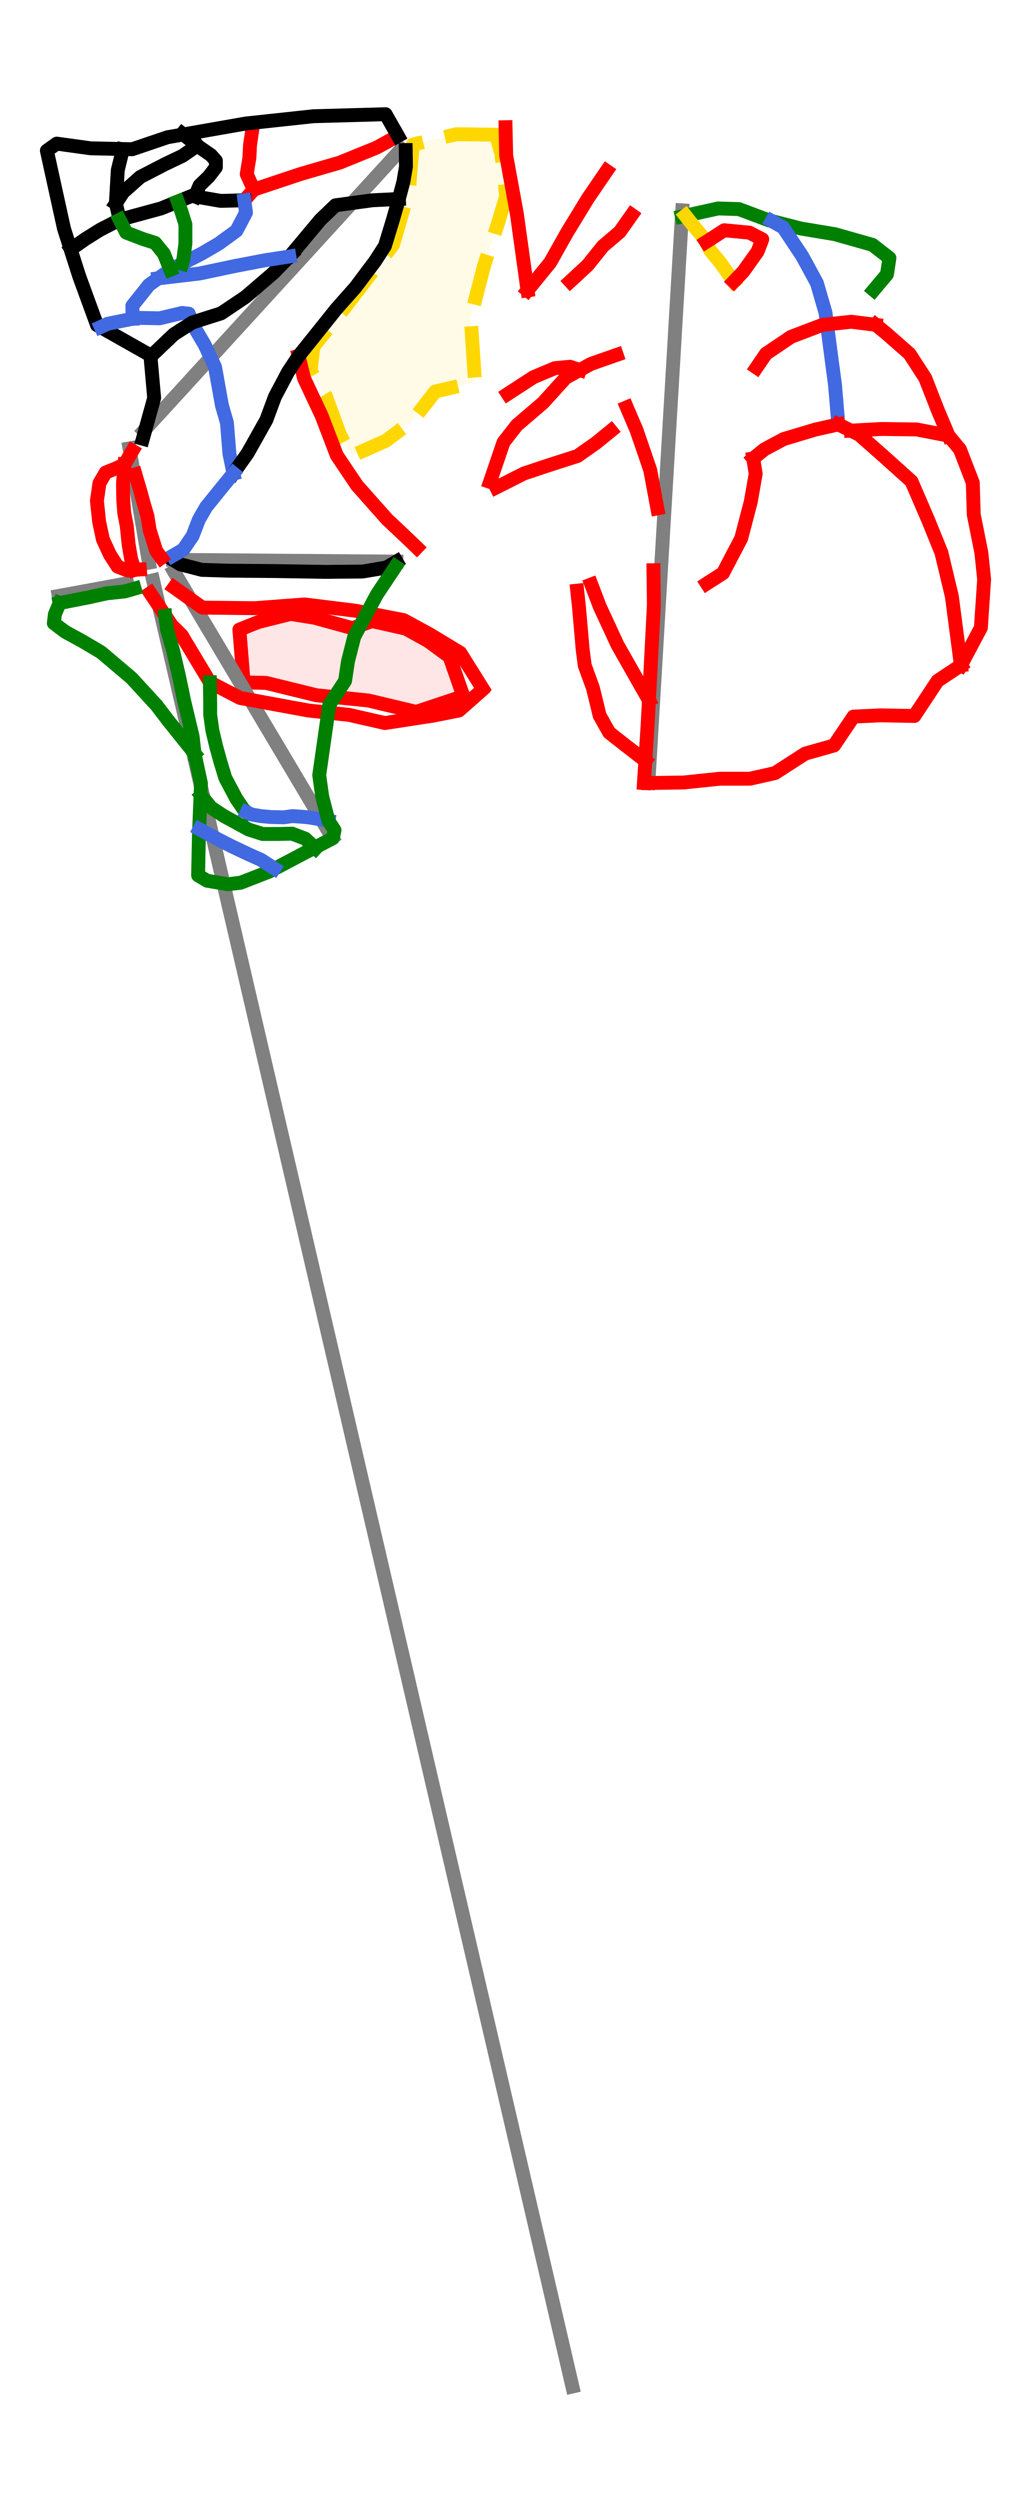 <?xml version="1.0" encoding="utf-8" standalone="no"?>
<!DOCTYPE svg PUBLIC "-//W3C//DTD SVG 1.1//EN"
  "http://www.w3.org/Graphics/SVG/1.1/DTD/svg11.dtd">
<svg height="72pt" version="1.1" viewBox="0 0 29.701 72" width="29.701pt" xmlns="http://www.w3.org/2000/svg" xmlns:xlink="http://www.w3.org/1999/xlink">
 <defs>
  <style type="text/css">*{stroke-linecap:butt;stroke-linejoin:round;}</style>
 </defs>
 <g id="figure_1">
  <g id="patch_1">
   <path d="M 0 72 
L 29.701 72 
L 29.701 0 
L 0 0 
z
" style="fill:#ffffff;"/>
  </g>
  <g id="axes_1">
   <g id="patch_2">
    <path clip-path="url(#p4e000e8146)" d="M 14.283 3.88 
L 14.283 3.88 
L 14.142 3.878 
L 14 3.876 
L 13.858 3.874 
L 13.717 3.872 
L 13.575 3.87 
L 13.434 3.868 
L 13.292 3.866 
L 13.15 3.864 
L 12.993 3.902 
L 12.836 3.939 
L 12.678 3.976 
L 12.521 4.014 
L 12.364 4.051 
L 12.206 4.088 
L 12.049 4.126 
L 11.892 4.163 
L 11.878 4.326 
L 11.864 4.49 
L 11.85 4.653 
L 11.836 4.816 
L 11.823 4.979 
L 11.809 5.143 
L 11.795 5.306 
L 11.781 5.469 
L 11.753 5.568 
L 11.724 5.666 
L 11.696 5.764 
L 11.667 5.863 
L 11.639 5.961 
L 11.61 6.059 
L 11.582 6.158 
L 11.553 6.256 
L 11.525 6.354 
L 11.496 6.453 
L 11.468 6.551 
L 11.439 6.649 
L 11.411 6.748 
L 11.382 6.846 
L 11.354 6.944 
L 11.325 7.043 
L 11.235 7.161 
L 11.144 7.279 
L 11.054 7.397 
L 10.963 7.515 
L 10.873 7.633 
L 10.782 7.751 
L 10.692 7.869 
L 10.601 7.987 
L 10.511 8.105 
L 10.42 8.223 
L 10.33 8.341 
L 10.239 8.459 
L 10.149 8.577 
L 10.058 8.695 
L 9.968 8.813 
L 9.877 8.931 
L 9.824 8.997 
L 9.771 9.063 
L 9.718 9.128 
L 9.665 9.194 
L 9.612 9.26 
L 9.559 9.326 
L 9.506 9.392 
L 9.452 9.458 
L 9.399 9.524 
L 9.346 9.59 
L 9.293 9.656 
L 9.24 9.722 
L 9.187 9.787 
L 9.134 9.853 
L 9.081 9.919 
L 9.028 9.985 
L 9.018 10.072 
L 9.008 10.158 
L 8.998 10.245 
L 8.988 10.331 
L 8.978 10.418 
L 8.969 10.504 
L 8.959 10.591 
L 8.949 10.677 
L 9.004 10.77 
L 9.059 10.862 
L 9.114 10.955 
L 9.169 11.047 
L 9.224 11.139 
L 9.279 11.232 
L 9.334 11.324 
L 9.39 11.417 
L 9.441 11.556 
L 9.492 11.696 
L 9.543 11.836 
L 9.594 11.975 
L 9.645 12.115 
L 9.696 12.255 
L 9.748 12.394 
L 9.799 12.534 
L 9.84 12.609 
L 9.881 12.683 
L 9.923 12.758 
L 9.964 12.833 
L 10.005 12.908 
L 10.046 12.982 
L 10.088 13.057 
L 10.129 13.132 
L 10.253 13.077 
L 10.377 13.022 
L 10.501 12.967 
L 10.625 12.911 
L 10.749 12.856 
L 10.873 12.801 
L 10.997 12.746 
L 11.121 12.691 
L 11.217 12.618 
L 11.313 12.546 
L 11.41 12.473 
L 11.506 12.4 
L 11.602 12.327 
L 11.699 12.255 
L 11.795 12.182 
L 11.892 12.109 
L 11.972 12.005 
L 12.053 11.901 
L 12.133 11.796 
L 12.214 11.692 
L 12.295 11.588 
L 12.375 11.484 
L 12.456 11.379 
L 12.537 11.275 
L 12.68 11.242 
L 12.824 11.208 
L 12.967 11.175 
L 13.111 11.141 
L 13.255 11.108 
L 13.398 11.075 
L 13.542 11.041 
L 13.685 11.008 
L 13.678 10.891 
L 13.67 10.774 
L 13.662 10.657 
L 13.654 10.54 
L 13.646 10.423 
L 13.638 10.306 
L 13.63 10.189 
L 13.622 10.072 
L 13.615 9.955 
L 13.607 9.838 
L 13.599 9.721 
L 13.591 9.603 
L 13.583 9.486 
L 13.575 9.369 
L 13.567 9.252 
L 13.56 9.135 
L 13.584 9.041 
L 13.609 8.947 
L 13.633 8.852 
L 13.658 8.758 
L 13.682 8.663 
L 13.707 8.569 
L 13.732 8.475 
L 13.756 8.38 
L 13.781 8.286 
L 13.805 8.191 
L 13.83 8.097 
L 13.855 8.003 
L 13.879 7.908 
L 13.904 7.814 
L 13.928 7.719 
L 13.953 7.625 
L 14.004 7.47 
L 14.055 7.314 
L 14.106 7.159 
L 14.157 7.003 
L 14.209 6.848 
L 14.26 6.693 
L 14.311 6.537 
L 14.362 6.382 
L 14.39 6.289 
L 14.417 6.197 
L 14.445 6.105 
L 14.472 6.012 
L 14.5 5.92 
L 14.527 5.827 
L 14.555 5.735 
L 14.582 5.642 
L 14.565 5.489 
L 14.547 5.335 
L 14.529 5.182 
L 14.512 5.029 
L 14.494 4.875 
L 14.476 4.722 
L 14.458 4.568 
L 14.441 4.415 
z
" style="fill:#ffd700;opacity:0.1;"/>
   </g>
   <g id="patch_3">
    <path clip-path="url(#p4e000e8146)" d="M 14.283 3.88 
L 14.283 3.88 
L 14.142 3.878 
L 14 3.876 
L 13.858 3.874 
L 13.717 3.872 
L 13.575 3.87 
L 13.434 3.868 
L 13.292 3.866 
L 13.15 3.864 
L 12.993 3.902 
L 12.836 3.939 
L 12.678 3.976 
L 12.521 4.014 
L 12.364 4.051 
L 12.206 4.088 
L 12.049 4.126 
L 11.892 4.163 
L 11.878 4.326 
L 11.864 4.49 
L 11.85 4.653 
L 11.836 4.816 
L 11.823 4.979 
L 11.809 5.143 
L 11.795 5.306 
L 11.781 5.469 
L 11.753 5.568 
L 11.724 5.666 
L 11.696 5.764 
L 11.667 5.863 
L 11.639 5.961 
L 11.61 6.059 
L 11.582 6.158 
L 11.553 6.256 
L 11.525 6.354 
L 11.496 6.453 
L 11.468 6.551 
L 11.439 6.649 
L 11.411 6.748 
L 11.382 6.846 
L 11.354 6.944 
L 11.325 7.043 
L 11.235 7.161 
L 11.144 7.279 
L 11.054 7.397 
L 10.963 7.515 
L 10.873 7.633 
L 10.782 7.751 
L 10.692 7.869 
L 10.601 7.987 
L 10.511 8.105 
L 10.42 8.223 
L 10.33 8.341 
L 10.239 8.459 
L 10.149 8.577 
L 10.058 8.695 
L 9.968 8.813 
L 9.877 8.931 
L 9.824 8.997 
L 9.771 9.063 
L 9.718 9.128 
L 9.665 9.194 
L 9.612 9.26 
L 9.559 9.326 
L 9.506 9.392 
L 9.452 9.458 
L 9.399 9.524 
L 9.346 9.59 
L 9.293 9.656 
L 9.24 9.722 
L 9.187 9.787 
L 9.134 9.853 
L 9.081 9.919 
L 9.028 9.985 
L 9.018 10.072 
L 9.008 10.158 
L 8.998 10.245 
L 8.988 10.331 
L 8.978 10.418 
L 8.969 10.504 
L 8.959 10.591 
L 8.949 10.677 
L 9.004 10.77 
L 9.059 10.862 
L 9.114 10.955 
L 9.169 11.047 
L 9.224 11.139 
L 9.279 11.232 
L 9.334 11.324 
L 9.39 11.417 
L 9.441 11.556 
L 9.492 11.696 
L 9.543 11.836 
L 9.594 11.975 
L 9.645 12.115 
L 9.696 12.255 
L 9.748 12.394 
L 9.799 12.534 
L 9.84 12.609 
L 9.881 12.683 
L 9.923 12.758 
L 9.964 12.833 
L 10.005 12.908 
L 10.046 12.982 
L 10.088 13.057 
L 10.129 13.132 
L 10.253 13.077 
L 10.377 13.022 
L 10.501 12.967 
L 10.625 12.911 
L 10.749 12.856 
L 10.873 12.801 
L 10.997 12.746 
L 11.121 12.691 
L 11.217 12.618 
L 11.313 12.546 
L 11.41 12.473 
L 11.506 12.4 
L 11.602 12.327 
L 11.699 12.255 
L 11.795 12.182 
L 11.892 12.109 
L 11.972 12.005 
L 12.053 11.901 
L 12.133 11.796 
L 12.214 11.692 
L 12.295 11.588 
L 12.375 11.484 
L 12.456 11.379 
L 12.537 11.275 
L 12.68 11.242 
L 12.824 11.208 
L 12.967 11.175 
L 13.111 11.141 
L 13.255 11.108 
L 13.398 11.075 
L 13.542 11.041 
L 13.685 11.008 
L 13.678 10.891 
L 13.67 10.774 
L 13.662 10.657 
L 13.654 10.54 
L 13.646 10.423 
L 13.638 10.306 
L 13.63 10.189 
L 13.622 10.072 
L 13.615 9.955 
L 13.607 9.838 
L 13.599 9.721 
L 13.591 9.603 
L 13.583 9.486 
L 13.575 9.369 
L 13.567 9.252 
L 13.56 9.135 
L 13.584 9.041 
L 13.609 8.947 
L 13.633 8.852 
L 13.658 8.758 
L 13.682 8.663 
L 13.707 8.569 
L 13.732 8.475 
L 13.756 8.38 
L 13.781 8.286 
L 13.805 8.191 
L 13.83 8.097 
L 13.855 8.003 
L 13.879 7.908 
L 13.904 7.814 
L 13.928 7.719 
L 13.953 7.625 
L 14.004 7.47 
L 14.055 7.314 
L 14.106 7.159 
L 14.157 7.003 
L 14.209 6.848 
L 14.26 6.693 
L 14.311 6.537 
L 14.362 6.382 
L 14.39 6.289 
L 14.417 6.197 
L 14.445 6.105 
L 14.472 6.012 
L 14.5 5.92 
L 14.527 5.827 
L 14.555 5.735 
L 14.582 5.642 
L 14.565 5.489 
L 14.547 5.335 
L 14.529 5.182 
L 14.512 5.029 
L 14.494 4.875 
L 14.476 4.722 
L 14.458 4.568 
L 14.441 4.415 
z
" style="fill:none;stroke:#ffd700;stroke-dasharray:1.48,0.64;stroke-dashoffset:0;stroke-linejoin:miter;stroke-width:0.4;"/>
   </g>
   <g id="patch_4">
    <path clip-path="url(#p4e000e8146)" d="M 11.991 20.501 
L 11.991 20.501 
L 11.905 20.481 
L 11.818 20.46 
L 11.732 20.439 
L 11.645 20.419 
L 11.559 20.398 
L 11.472 20.378 
L 11.386 20.357 
L 11.299 20.337 
L 11.213 20.316 
L 11.127 20.296 
L 11.04 20.275 
L 10.954 20.255 
L 10.867 20.234 
L 10.781 20.213 
L 10.694 20.193 
L 10.608 20.172 
L 10.514 20.163 
L 10.421 20.154 
L 10.328 20.144 
L 10.234 20.135 
L 10.141 20.125 
L 10.048 20.116 
L 9.954 20.106 
L 9.861 20.097 
L 9.768 20.088 
L 9.674 20.078 
L 9.581 20.069 
L 9.488 20.059 
L 9.394 20.05 
L 9.301 20.041 
L 9.208 20.031 
L 9.115 20.022 
L 9.024 20 
L 8.933 19.977 
L 8.842 19.955 
L 8.752 19.933 
L 8.661 19.91 
L 8.57 19.888 
L 8.479 19.866 
L 8.388 19.844 
L 8.298 19.821 
L 8.207 19.799 
L 8.116 19.777 
L 8.025 19.755 
L 7.935 19.732 
L 7.844 19.71 
L 7.753 19.688 
L 7.662 19.666 
L 7.501 19.662 
L 7.341 19.659 
L 7.18 19.655 
L 7.019 19.652 
L 7.011 19.557 
L 7.003 19.462 
L 6.995 19.367 
L 6.988 19.272 
L 6.98 19.177 
L 6.972 19.082 
L 6.965 18.987 
L 6.957 18.892 
L 6.949 18.797 
L 6.942 18.702 
L 6.934 18.607 
L 6.926 18.512 
L 6.918 18.417 
L 6.911 18.322 
L 6.903 18.227 
L 6.895 18.132 
L 7.032 18.077 
L 7.169 18.022 
L 7.306 17.967 
L 7.443 17.913 
L 7.56 17.884 
L 7.676 17.854 
L 7.793 17.825 
L 7.909 17.796 
L 8.025 17.767 
L 8.142 17.738 
L 8.258 17.709 
L 8.375 17.68 
L 8.46 17.694 
L 8.546 17.707 
L 8.632 17.721 
L 8.717 17.735 
L 8.803 17.748 
L 8.888 17.762 
L 8.974 17.776 
L 9.06 17.789 
L 9.197 17.827 
L 9.334 17.865 
L 9.471 17.902 
L 9.608 17.94 
L 9.745 17.978 
L 9.882 18.015 
L 10.019 18.053 
L 10.156 18.091 
L 10.251 18.056 
L 10.346 18.021 
L 10.439 17.987 
L 10.532 17.953 
L 10.624 17.919 
L 10.717 17.885 
L 10.839 17.913 
L 10.96 17.94 
L 11.082 17.967 
L 11.204 17.995 
L 11.325 18.022 
L 11.447 18.05 
L 11.568 18.077 
L 11.69 18.104 
L 11.77 18.149 
L 11.851 18.193 
L 11.931 18.238 
L 12.012 18.282 
L 12.092 18.327 
L 12.173 18.371 
L 12.253 18.416 
L 12.334 18.461 
L 12.411 18.517 
L 12.488 18.573 
L 12.565 18.63 
L 12.642 18.686 
L 12.719 18.743 
L 12.796 18.799 
L 12.873 18.856 
L 12.95 18.912 
L 13 19.054 
L 13.049 19.197 
L 13.099 19.339 
L 13.149 19.481 
L 13.198 19.623 
L 13.248 19.765 
L 13.298 19.907 
L 13.347 20.049 
z
" style="fill:#ff0000;opacity:0.1;"/>
   </g>
   <g id="patch_5">
    <path clip-path="url(#p4e000e8146)" d="M 11.991 20.501 
L 11.991 20.501 
L 11.905 20.481 
L 11.818 20.46 
L 11.732 20.439 
L 11.645 20.419 
L 11.559 20.398 
L 11.472 20.378 
L 11.386 20.357 
L 11.299 20.337 
L 11.213 20.316 
L 11.127 20.296 
L 11.04 20.275 
L 10.954 20.255 
L 10.867 20.234 
L 10.781 20.213 
L 10.694 20.193 
L 10.608 20.172 
L 10.514 20.163 
L 10.421 20.154 
L 10.328 20.144 
L 10.234 20.135 
L 10.141 20.125 
L 10.048 20.116 
L 9.954 20.106 
L 9.861 20.097 
L 9.768 20.088 
L 9.674 20.078 
L 9.581 20.069 
L 9.488 20.059 
L 9.394 20.05 
L 9.301 20.041 
L 9.208 20.031 
L 9.115 20.022 
L 9.024 20 
L 8.933 19.977 
L 8.842 19.955 
L 8.752 19.933 
L 8.661 19.91 
L 8.57 19.888 
L 8.479 19.866 
L 8.388 19.844 
L 8.298 19.821 
L 8.207 19.799 
L 8.116 19.777 
L 8.025 19.755 
L 7.935 19.732 
L 7.844 19.71 
L 7.753 19.688 
L 7.662 19.666 
L 7.501 19.662 
L 7.341 19.659 
L 7.18 19.655 
L 7.019 19.652 
L 7.011 19.557 
L 7.003 19.462 
L 6.995 19.367 
L 6.988 19.272 
L 6.98 19.177 
L 6.972 19.082 
L 6.965 18.987 
L 6.957 18.892 
L 6.949 18.797 
L 6.942 18.702 
L 6.934 18.607 
L 6.926 18.512 
L 6.918 18.417 
L 6.911 18.322 
L 6.903 18.227 
L 6.895 18.132 
L 7.032 18.077 
L 7.169 18.022 
L 7.306 17.967 
L 7.443 17.913 
L 7.56 17.884 
L 7.676 17.854 
L 7.793 17.825 
L 7.909 17.796 
L 8.025 17.767 
L 8.142 17.738 
L 8.258 17.709 
L 8.375 17.68 
L 8.46 17.694 
L 8.546 17.707 
L 8.632 17.721 
L 8.717 17.735 
L 8.803 17.748 
L 8.888 17.762 
L 8.974 17.776 
L 9.06 17.789 
L 9.197 17.827 
L 9.334 17.865 
L 9.471 17.902 
L 9.608 17.94 
L 9.745 17.978 
L 9.882 18.015 
L 10.019 18.053 
L 10.156 18.091 
L 10.251 18.056 
L 10.346 18.021 
L 10.439 17.987 
L 10.532 17.953 
L 10.624 17.919 
L 10.717 17.885 
L 10.839 17.913 
L 10.96 17.94 
L 11.082 17.967 
L 11.204 17.995 
L 11.325 18.022 
L 11.447 18.05 
L 11.568 18.077 
L 11.69 18.104 
L 11.77 18.149 
L 11.851 18.193 
L 11.931 18.238 
L 12.012 18.282 
L 12.092 18.327 
L 12.173 18.371 
L 12.253 18.416 
L 12.334 18.461 
L 12.411 18.517 
L 12.488 18.573 
L 12.565 18.63 
L 12.642 18.686 
L 12.719 18.743 
L 12.796 18.799 
L 12.873 18.856 
L 12.95 18.912 
L 13 19.054 
L 13.049 19.197 
L 13.099 19.339 
L 13.149 19.481 
L 13.198 19.623 
L 13.248 19.765 
L 13.298 19.907 
L 13.347 20.049 
z
" style="fill:none;stroke:#ff0000;stroke-linejoin:miter;stroke-width:0.4;"/>
   </g>
   <g id="line2d_1">
    <path clip-path="url(#p4e000e8146)" d="M 18.678 22.55 
L 18.702 22.142 
L 18.726 21.734 
L 18.75 21.327 
L 18.774 20.919 
L 18.793 20.599 
L 18.812 20.279 
L 18.831 19.96 
L 18.85 19.64 
L 18.868 19.334 
L 18.886 19.028 
L 18.904 18.722 
L 18.922 18.416 
L 18.942 18.078 
L 18.962 17.74 
L 18.982 17.403 
L 19.002 17.065 
L 19.008 16.967 
L 19.014 16.86 
L 19.046 16.321 
L 19.078 15.783 
L 19.107 15.29 
L 19.136 14.797 
L 19.159 14.409 
L 19.182 14.022 
L 19.212 13.516 
L 19.242 13.01 
L 19.262 12.67 
L 19.282 12.33 
L 19.302 11.99 
L 19.322 11.65 
L 19.351 11.176 
L 19.368 10.877 
L 19.386 10.577 
L 19.417 10.058 
L 19.429 9.854 
L 19.453 9.436 
L 19.478 9.018 
L 19.498 8.682 
L 19.518 8.347 
L 19.538 8.011 
L 19.557 7.676 
L 19.563 7.577 
L 19.594 7.064 
L 19.624 6.551 
L 19.643 6.234 
L 19.654 6.058 
" style="fill:none;stroke:#808080;stroke-linecap:square;stroke-width:0.4;"/>
   </g>
   <g id="line2d_2">
    <path clip-path="url(#p4e000e8146)" d="M 4.148 12.4 
L 4.423 12.099 
L 4.699 11.798 
L 4.971 11.5 
L 5.192 11.259 
L 5.413 11.017 
L 5.662 10.744 
L 5.912 10.471 
L 6.221 10.133 
L 6.53 9.794 
L 6.734 9.571 
L 6.938 9.348 
L 7.216 9.045 
L 7.493 8.741 
L 7.713 8.501 
L 7.933 8.26 
L 8.218 7.949 
L 8.502 7.638 
L 8.645 7.482 
L 8.966 7.131 
L 9.286 6.78 
L 9.641 6.392 
L 9.995 6.005 
L 10.303 5.667 
L 10.612 5.33 
L 10.921 4.992 
L 11.229 4.654 
L 11.366 4.505 
L 11.56 4.293 
" style="fill:none;stroke:#808080;stroke-linecap:square;stroke-width:0.4;"/>
   </g>
   <g id="line2d_3">
    <path clip-path="url(#p4e000e8146)" d="M 11.421 16.172 
L 11.11 16.17 
L 10.584 16.166 
L 10.263 16.164 
L 9.942 16.161 
L 9.62 16.159 
L 9.299 16.156 
L 8.943 16.153 
L 8.588 16.151 
L 8.201 16.148 
L 7.813 16.145 
L 7.39 16.141 
L 6.968 16.138 
L 6.545 16.135 
L 6.122 16.131 
L 5.809 16.129 
L 5.497 16.127 
L 4.986 16.123 
" style="fill:none;stroke:#808080;stroke-linecap:square;stroke-width:0.4;"/>
   </g>
   <g id="line2d_4">
    <path clip-path="url(#p4e000e8146)" d="M 16.489 68.727 
L 4.41 16.712 
L 4.41 16.712 
" style="fill:none;stroke:#808080;stroke-linecap:square;stroke-width:0.4;"/>
   </g>
   <g id="line2d_5">
    <path clip-path="url(#p4e000e8146)" d="M 1.691 17.162 
L 2.184 17.072 
L 2.677 16.981 
L 3.17 16.89 
L 3.663 16.799 
" style="fill:none;stroke:#808080;stroke-linecap:square;stroke-width:0.4;"/>
   </g>
   <g id="line2d_6">
    <path clip-path="url(#p4e000e8146)" d="M 3.73 12.913 
L 3.786 13.241 
L 3.811 13.388 
L 3.845 13.59 
L 3.927 14.071 
L 4.009 14.553 
L 4.066 14.889 
L 4.124 15.226 
L 4.211 15.74 
L 4.274 16.104 
L 4.291 16.202 
" style="fill:none;stroke:#808080;stroke-linecap:square;stroke-width:0.4;"/>
   </g>
   <g id="line2d_7">
    <path clip-path="url(#p4e000e8146)" d="M 9.568 24.115 
L 9.451 23.922 
L 9.235 23.557 
L 8.956 23.089 
L 8.759 22.758 
L 8.562 22.426 
L 8.334 22.043 
L 8.08 21.616 
L 7.826 21.189 
L 7.627 20.856 
L 7.429 20.522 
L 7.15 20.054 
L 6.872 19.586 
L 6.609 19.144 
L 6.346 18.703 
L 6.155 18.38 
L 5.926 17.997 
L 5.698 17.613 
L 5.517 17.309 
L 5.336 17.004 
L 5.174 16.732 
L 5.013 16.46 
" style="fill:none;stroke:#808080;stroke-linecap:square;stroke-width:0.4;"/>
   </g>
   <g id="line2d_8">
    <path clip-path="url(#p4e000e8146)" d="M 4.986 16.123 
L 5.091 16.187 
L 5.195 16.252 
L 5.35 16.292 
L 5.505 16.331 
L 5.66 16.371 
L 5.815 16.411 
L 5.912 16.414 
L 6.008 16.417 
L 6.104 16.42 
L 6.2 16.423 
L 6.296 16.426 
L 6.392 16.429 
L 6.489 16.432 
L 6.585 16.435 
L 6.744 16.436 
L 6.903 16.437 
L 7.061 16.439 
L 7.22 16.44 
L 7.379 16.441 
L 7.538 16.442 
L 7.697 16.444 
L 7.856 16.445 
L 7.95 16.446 
L 8.045 16.448 
L 8.14 16.449 
L 8.234 16.451 
L 8.329 16.452 
L 8.424 16.454 
L 8.518 16.455 
L 8.613 16.457 
L 8.708 16.458 
L 8.802 16.46 
L 8.897 16.461 
L 8.992 16.463 
L 9.086 16.464 
L 9.181 16.466 
L 9.276 16.467 
L 9.37 16.469 
L 9.504 16.468 
L 9.639 16.466 
L 9.773 16.465 
L 9.907 16.464 
L 10.041 16.463 
L 10.175 16.462 
L 10.31 16.461 
L 10.444 16.459 
L 10.53 16.445 
L 10.615 16.431 
L 10.701 16.416 
L 10.787 16.402 
L 10.872 16.387 
L 10.958 16.373 
L 11.044 16.359 
L 11.129 16.344 
L 11.202 16.301 
L 11.275 16.258 
L 11.348 16.215 
L 11.421 16.172 
" style="fill:none;stroke:#000000;stroke-linecap:square;stroke-width:0.4;"/>
   </g>
   <g id="line2d_9">
    <path clip-path="url(#p4e000e8146)" d="M 19.643 6.234 
L 19.746 6.211 
L 19.864 6.185 
L 19.981 6.159 
L 20.099 6.133 
L 20.217 6.107 
L 20.335 6.081 
L 20.453 6.055 
L 20.57 6.029 
L 20.688 6.003 
L 20.837 6.008 
L 20.987 6.012 
L 21.136 6.017 
L 21.285 6.021 
L 21.393 6.062 
L 21.502 6.102 
L 21.61 6.143 
L 21.719 6.184 
L 21.827 6.224 
L 21.936 6.265 
L 22.044 6.306 
L 22.152 6.346 
L 22.235 6.367 
L 22.34 6.394 
L 22.444 6.421 
L 22.549 6.448 
L 22.654 6.474 
L 22.759 6.501 
L 22.864 6.528 
L 22.969 6.555 
L 23.074 6.581 
L 23.196 6.602 
L 23.318 6.622 
L 23.44 6.642 
L 23.562 6.663 
L 23.684 6.683 
L 23.806 6.703 
L 23.928 6.724 
L 24.05 6.744 
L 24.186 6.782 
L 24.321 6.821 
L 24.457 6.859 
L 24.593 6.898 
L 24.728 6.936 
L 24.864 6.974 
L 24.999 7.013 
L 25.135 7.051 
L 25.257 7.146 
L 25.379 7.241 
L 25.501 7.336 
L 25.623 7.431 
L 25.605 7.548 
L 25.587 7.666 
L 25.569 7.783 
L 25.551 7.901 
L 25.456 8.014 
L 25.361 8.127 
L 25.266 8.24 
L 25.171 8.353 
" style="fill:none;stroke:#008000;stroke-linecap:square;stroke-width:0.4;"/>
   </g>
   <g id="line2d_10">
    <path clip-path="url(#p4e000e8146)" d="M 22.235 6.367 
L 22.316 6.413 
L 22.398 6.459 
L 22.48 6.505 
L 22.562 6.551 
L 22.631 6.654 
L 22.699 6.756 
L 22.767 6.859 
L 22.836 6.962 
L 22.904 7.065 
L 22.973 7.168 
L 23.041 7.271 
L 23.109 7.374 
L 23.162 7.471 
L 23.216 7.569 
L 23.269 7.666 
L 23.322 7.764 
L 23.375 7.862 
L 23.428 7.959 
L 23.481 8.057 
L 23.534 8.154 
L 23.565 8.261 
L 23.596 8.367 
L 23.627 8.473 
L 23.657 8.579 
L 23.688 8.685 
L 23.719 8.791 
L 23.75 8.897 
L 23.781 9.004 
L 23.796 9.122 
L 23.811 9.24 
L 23.827 9.358 
L 23.842 9.476 
L 23.858 9.594 
L 23.873 9.713 
L 23.889 9.831 
L 23.904 9.949 
L 23.923 10.091 
L 23.942 10.233 
L 23.96 10.375 
L 23.979 10.517 
L 23.998 10.659 
L 24.017 10.801 
L 24.036 10.944 
L 24.055 11.086 
L 24.067 11.228 
L 24.079 11.37 
L 24.091 11.512 
L 24.103 11.654 
L 24.115 11.796 
L 24.127 11.938 
L 24.139 12.08 
L 24.15 12.222 
" style="fill:none;stroke:#4169e1;stroke-linecap:square;stroke-width:0.4;"/>
   </g>
   <g id="line2d_11">
    <path clip-path="url(#p4e000e8146)" d="M 24.15 12.222 
L 24.241 12.267 
L 24.332 12.312 
L 24.423 12.357 
L 24.514 12.402 
L 24.632 12.46 
L 24.75 12.518 
L 24.837 12.595 
L 24.925 12.672 
L 25.012 12.749 
L 25.099 12.826 
L 25.187 12.903 
L 25.274 12.98 
L 25.361 13.057 
L 25.449 13.135 
L 25.55 13.225 
L 25.651 13.316 
L 25.752 13.407 
L 25.853 13.497 
L 25.954 13.588 
L 26.055 13.679 
L 26.156 13.77 
L 26.257 13.86 
L 26.317 13.999 
L 26.377 14.138 
L 26.437 14.276 
L 26.497 14.415 
L 26.557 14.554 
L 26.616 14.692 
L 26.676 14.831 
L 26.736 14.97 
L 26.784 15.088 
L 26.832 15.206 
L 26.88 15.324 
L 26.928 15.442 
L 26.976 15.56 
L 27.024 15.679 
L 27.072 15.797 
L 27.12 15.915 
L 27.158 16.072 
L 27.195 16.23 
L 27.233 16.387 
L 27.271 16.545 
L 27.308 16.702 
L 27.346 16.86 
L 27.384 17.017 
L 27.421 17.175 
L 27.438 17.299 
L 27.454 17.423 
L 27.47 17.547 
L 27.486 17.671 
L 27.503 17.795 
L 27.519 17.92 
L 27.535 18.044 
L 27.551 18.168 
L 27.568 18.292 
L 27.584 18.416 
L 27.6 18.54 
L 27.617 18.664 
L 27.633 18.788 
L 27.649 18.912 
L 27.665 19.037 
L 27.682 19.161 
" style="fill:none;stroke:#ff0000;stroke-linecap:square;stroke-width:0.4;"/>
   </g>
   <g id="line2d_12">
    <path clip-path="url(#p4e000e8146)" d="M 24.514 12.402 
L 24.624 12.396 
L 24.734 12.39 
L 24.844 12.384 
L 24.954 12.378 
L 25.064 12.372 
L 25.174 12.366 
L 25.284 12.36 
L 25.394 12.354 
L 25.521 12.355 
L 25.647 12.357 
L 25.774 12.359 
L 25.901 12.361 
L 26.027 12.362 
L 26.154 12.364 
L 26.281 12.366 
L 26.408 12.367 
L 26.522 12.39 
L 26.637 12.412 
L 26.752 12.434 
L 26.866 12.456 
L 26.981 12.479 
L 27.096 12.501 
L 27.211 12.523 
L 27.325 12.545 
L 27.408 12.645 
L 27.49 12.744 
L 27.572 12.843 
L 27.654 12.943 
L 27.7 13.062 
L 27.747 13.182 
L 27.793 13.302 
L 27.839 13.422 
L 27.885 13.542 
L 27.932 13.662 
L 27.978 13.782 
L 28.024 13.901 
L 28.027 14.016 
L 28.031 14.131 
L 28.034 14.246 
L 28.038 14.36 
L 28.041 14.475 
L 28.045 14.59 
L 28.048 14.704 
L 28.051 14.819 
L 28.079 14.956 
L 28.106 15.093 
L 28.134 15.23 
L 28.161 15.367 
L 28.188 15.504 
L 28.216 15.641 
L 28.243 15.778 
L 28.271 15.915 
L 28.281 16.012 
L 28.291 16.108 
L 28.301 16.205 
L 28.311 16.302 
L 28.321 16.398 
L 28.331 16.495 
L 28.341 16.592 
L 28.351 16.688 
L 28.345 16.775 
L 28.339 16.862 
L 28.333 16.949 
L 28.327 17.036 
L 28.322 17.123 
L 28.316 17.21 
L 28.31 17.297 
L 28.304 17.384 
L 28.298 17.471 
L 28.292 17.557 
L 28.286 17.644 
L 28.28 17.731 
L 28.275 17.818 
L 28.269 17.905 
L 28.263 17.992 
L 28.257 18.079 
L 28.185 18.214 
L 28.113 18.349 
L 28.041 18.485 
L 27.969 18.62 
L 27.897 18.755 
L 27.825 18.89 
L 27.754 19.025 
L 27.682 19.161 
" style="fill:none;stroke:#ff0000;stroke-linecap:square;stroke-width:0.4;"/>
   </g>
   <g id="line2d_13">
    <path clip-path="url(#p4e000e8146)" d="M 25.229 9.354 
L 25.305 9.416 
L 25.38 9.477 
L 25.456 9.539 
L 25.531 9.601 
L 25.615 9.674 
L 25.699 9.748 
L 25.783 9.822 
L 25.867 9.895 
L 25.95 9.969 
L 26.034 10.042 
L 26.118 10.116 
L 26.202 10.19 
L 26.259 10.277 
L 26.315 10.364 
L 26.372 10.452 
L 26.428 10.539 
L 26.485 10.626 
L 26.541 10.714 
L 26.598 10.801 
L 26.654 10.888 
L 26.7 11.006 
L 26.747 11.124 
L 26.793 11.243 
L 26.839 11.361 
L 26.885 11.479 
L 26.932 11.597 
L 26.978 11.715 
L 27.024 11.833 
L 27.062 11.922 
L 27.099 12.011 
L 27.137 12.1 
L 27.175 12.189 
L 27.212 12.278 
L 27.25 12.367 
L 27.288 12.456 
L 27.325 12.545 
" style="fill:none;stroke:#ff0000;stroke-linecap:square;stroke-width:0.4;"/>
   </g>
   <g id="line2d_14">
    <path clip-path="url(#p4e000e8146)" d="M 27.682 19.161 
L 27.598 19.216 
L 27.514 19.272 
L 27.43 19.328 
L 27.346 19.384 
L 27.262 19.439 
L 27.178 19.495 
L 27.094 19.551 
L 27.01 19.607 
L 26.926 19.733 
L 26.842 19.86 
L 26.759 19.986 
L 26.675 20.113 
L 26.592 20.239 
L 26.508 20.366 
L 26.424 20.492 
L 26.341 20.619 
L 26.219 20.616 
L 26.097 20.614 
L 25.975 20.612 
L 25.853 20.61 
L 25.731 20.607 
L 25.609 20.605 
L 25.487 20.603 
L 25.365 20.601 
L 25.268 20.605 
L 25.17 20.61 
L 25.073 20.614 
L 24.976 20.619 
L 24.879 20.623 
L 24.782 20.628 
L 24.685 20.632 
L 24.587 20.637 
L 24.517 20.741 
L 24.447 20.845 
L 24.377 20.948 
L 24.307 21.052 
L 24.237 21.156 
L 24.167 21.26 
L 24.097 21.364 
L 24.027 21.468 
L 23.923 21.497 
L 23.819 21.527 
L 23.715 21.556 
L 23.611 21.585 
L 23.507 21.615 
L 23.403 21.644 
L 23.299 21.673 
L 23.196 21.703 
L 23.087 21.773 
L 22.979 21.843 
L 22.87 21.913 
L 22.762 21.983 
L 22.653 22.053 
L 22.545 22.123 
L 22.436 22.193 
L 22.328 22.263 
L 22.238 22.283 
L 22.147 22.304 
L 22.057 22.324 
L 21.966 22.344 
L 21.876 22.365 
L 21.786 22.385 
L 21.695 22.405 
L 21.605 22.426 
L 21.497 22.426 
L 21.388 22.426 
L 21.28 22.426 
L 21.171 22.426 
L 21.063 22.426 
L 20.954 22.426 
L 20.846 22.426 
L 20.737 22.426 
L 20.609 22.439 
L 20.48 22.453 
L 20.351 22.466 
L 20.222 22.48 
L 20.093 22.493 
L 19.965 22.507 
L 19.836 22.52 
L 19.707 22.534 
L 19.578 22.536 
L 19.45 22.538 
L 19.321 22.54 
L 19.193 22.542 
L 19.064 22.544 
L 18.935 22.546 
L 18.807 22.548 
L 18.678 22.55 
" style="fill:none;stroke:#ff0000;stroke-linecap:square;stroke-width:0.4;"/>
   </g>
   <g id="line2d_15">
    <path clip-path="url(#p4e000e8146)" d="M 24.15 12.222 
L 23.988 12.259 
L 23.825 12.295 
L 23.662 12.332 
L 23.499 12.368 
L 23.385 12.402 
L 23.27 12.437 
L 23.155 12.471 
L 23.04 12.505 
L 22.925 12.54 
L 22.811 12.574 
L 22.696 12.608 
L 22.581 12.642 
L 22.441 12.717 
L 22.301 12.791 
L 22.161 12.866 
L 22.021 12.941 
L 21.94 13.006 
L 21.86 13.072 
L 21.779 13.137 
L 21.699 13.203 
" style="fill:none;stroke:#ff0000;stroke-linecap:square;stroke-width:0.4;"/>
   </g>
   <g id="line2d_16">
    <path clip-path="url(#p4e000e8146)" d="M 21.699 13.203 
L 21.717 13.313 
L 21.734 13.423 
L 21.752 13.534 
L 21.77 13.644 
L 21.752 13.745 
L 21.734 13.847 
L 21.716 13.948 
L 21.699 14.049 
L 21.681 14.151 
L 21.663 14.252 
L 21.645 14.353 
L 21.627 14.455 
L 21.593 14.586 
L 21.558 14.717 
L 21.524 14.848 
L 21.49 14.979 
L 21.456 15.111 
L 21.421 15.242 
L 21.387 15.373 
L 21.353 15.504 
L 21.287 15.629 
L 21.222 15.754 
L 21.156 15.88 
L 21.09 16.005 
L 21.025 16.13 
L 20.959 16.255 
L 20.894 16.38 
L 20.828 16.506 
L 20.712 16.58 
L 20.596 16.655 
L 20.479 16.729 
L 20.363 16.804 
" style="fill:none;stroke:#ff0000;stroke-linecap:square;stroke-width:0.4;"/>
   </g>
   <g id="line2d_17">
    <path clip-path="url(#p4e000e8146)" d="M 18.825 16.422 
L 18.826 16.546 
L 18.828 16.67 
L 18.829 16.793 
L 18.831 16.917 
L 18.832 17.041 
L 18.834 17.164 
L 18.835 17.288 
L 18.836 17.412 
L 18.831 17.529 
L 18.825 17.646 
L 18.819 17.763 
L 18.813 17.88 
L 18.807 17.997 
L 18.801 18.114 
L 18.795 18.231 
L 18.789 18.348 
L 18.783 18.465 
L 18.777 18.582 
L 18.771 18.699 
L 18.765 18.816 
L 18.759 18.933 
L 18.753 19.05 
L 18.747 19.167 
L 18.741 19.284 
L 18.735 19.394 
L 18.729 19.504 
L 18.724 19.615 
L 18.718 19.725 
L 18.712 19.835 
L 18.706 19.945 
L 18.7 20.056 
L 18.694 20.166 
L 18.69 20.252 
L 18.685 20.339 
L 18.681 20.425 
L 18.676 20.512 
L 18.671 20.598 
L 18.667 20.685 
L 18.662 20.771 
L 18.658 20.857 
L 18.649 20.989 
L 18.641 21.12 
L 18.633 21.251 
L 18.624 21.383 
L 18.616 21.514 
L 18.608 21.646 
L 18.599 21.777 
L 18.591 21.908 
L 18.581 22.069 
L 18.571 22.229 
L 18.56 22.39 
L 18.55 22.55 
" style="fill:none;stroke:#ff0000;stroke-linecap:square;stroke-width:0.4;"/>
   </g>
   <g id="line2d_18">
    <path clip-path="url(#p4e000e8146)" d="M 17.035 16.831 
L 17.095 16.988 
L 17.155 17.145 
L 17.215 17.302 
L 17.274 17.459 
L 17.338 17.598 
L 17.402 17.737 
L 17.467 17.875 
L 17.531 18.014 
L 17.595 18.152 
L 17.659 18.291 
L 17.723 18.43 
L 17.787 18.568 
L 17.844 18.668 
L 17.9 18.768 
L 17.957 18.868 
L 18.014 18.968 
L 18.071 19.068 
L 18.127 19.167 
L 18.184 19.267 
L 18.241 19.367 
L 18.297 19.467 
L 18.354 19.567 
L 18.411 19.667 
L 18.467 19.767 
L 18.524 19.866 
L 18.581 19.966 
L 18.638 20.066 
L 18.694 20.166 
" style="fill:none;stroke:#ff0000;stroke-linecap:square;stroke-width:0.4;"/>
   </g>
   <g id="line2d_19">
    <path clip-path="url(#p4e000e8146)" d="M 16.628 17.01 
L 16.64 17.126 
L 16.653 17.241 
L 16.665 17.356 
L 16.678 17.471 
L 16.691 17.625 
L 16.705 17.778 
L 16.718 17.932 
L 16.732 18.085 
L 16.745 18.239 
L 16.759 18.392 
L 16.772 18.546 
L 16.785 18.699 
L 16.8 18.816 
L 16.815 18.932 
L 16.83 19.048 
L 16.845 19.164 
L 16.875 19.246 
L 16.905 19.328 
L 16.934 19.41 
L 16.964 19.492 
L 16.994 19.574 
L 17.024 19.656 
L 17.054 19.738 
L 17.083 19.82 
L 17.107 19.919 
L 17.131 20.017 
L 17.155 20.115 
L 17.179 20.214 
L 17.203 20.312 
L 17.227 20.41 
L 17.25 20.509 
L 17.274 20.607 
L 17.343 20.729 
L 17.411 20.851 
L 17.48 20.974 
L 17.549 21.096 
L 17.647 21.173 
L 17.745 21.251 
L 17.844 21.328 
L 17.942 21.406 
L 18.023 21.469 
L 18.104 21.531 
L 18.185 21.594 
L 18.267 21.657 
L 18.348 21.72 
L 18.429 21.783 
L 18.51 21.846 
L 18.591 21.908 
" style="fill:none;stroke:#ff0000;stroke-linecap:square;stroke-width:0.4;"/>
   </g>
   <g id="line2d_20">
    <path clip-path="url(#p4e000e8146)" d="M 18.056 11.73 
L 18.091 11.813 
L 18.127 11.896 
L 18.162 11.978 
L 18.197 12.061 
L 18.233 12.143 
L 18.268 12.226 
L 18.304 12.309 
L 18.339 12.391 
L 18.388 12.535 
L 18.437 12.678 
L 18.487 12.822 
L 18.536 12.966 
L 18.585 13.109 
L 18.634 13.253 
L 18.683 13.396 
L 18.732 13.54 
L 18.758 13.677 
L 18.784 13.815 
L 18.809 13.953 
L 18.835 14.09 
L 18.86 14.228 
L 18.886 14.366 
L 18.911 14.503 
L 18.937 14.641 
" style="fill:none;stroke:#ff0000;stroke-linecap:square;stroke-width:0.4;"/>
   </g>
   <g id="line2d_21">
    <path clip-path="url(#p4e000e8146)" d="M 17.6 12.407 
L 17.493 12.494 
L 17.387 12.58 
L 17.281 12.667 
L 17.175 12.753 
L 17.041 12.848 
L 16.907 12.942 
L 16.773 13.036 
L 16.64 13.131 
L 16.535 13.164 
L 16.431 13.198 
L 16.327 13.231 
L 16.223 13.264 
L 16.118 13.298 
L 16.014 13.331 
L 15.91 13.365 
L 15.806 13.398 
L 15.717 13.428 
L 15.629 13.457 
L 15.54 13.487 
L 15.452 13.516 
L 15.363 13.546 
L 15.275 13.575 
L 15.186 13.605 
L 15.097 13.634 
L 14.998 13.685 
L 14.898 13.735 
L 14.798 13.785 
L 14.698 13.836 
L 14.599 13.886 
L 14.499 13.936 
L 14.399 13.987 
L 14.299 14.037 
" style="fill:none;stroke:#ff0000;stroke-linecap:square;stroke-width:0.4;"/>
   </g>
   <g id="line2d_22">
    <path clip-path="url(#p4e000e8146)" d="M 17.765 10.22 
L 17.672 10.252 
L 17.58 10.285 
L 17.487 10.317 
L 17.395 10.35 
L 17.302 10.382 
L 17.21 10.415 
L 17.117 10.447 
L 17.025 10.48 
L 16.945 10.524 
L 16.864 10.568 
L 16.784 10.612 
L 16.704 10.656 
L 16.602 10.711 
L 16.501 10.766 
L 16.4 10.822 
L 16.299 10.877 
L 16.217 10.968 
L 16.134 11.058 
L 16.052 11.149 
L 15.97 11.24 
L 15.888 11.331 
L 15.806 11.421 
L 15.724 11.512 
L 15.641 11.603 
L 15.547 11.683 
L 15.453 11.764 
L 15.359 11.844 
L 15.265 11.925 
L 15.17 12.005 
L 15.076 12.086 
L 14.982 12.166 
L 14.888 12.247 
L 14.792 12.37 
L 14.696 12.493 
L 14.6 12.616 
L 14.504 12.74 
L 14.456 12.882 
L 14.407 13.024 
L 14.359 13.166 
L 14.31 13.309 
L 14.262 13.451 
L 14.213 13.593 
L 14.165 13.735 
L 14.116 13.877 
" style="fill:none;stroke:#ff0000;stroke-linecap:square;stroke-width:0.4;"/>
   </g>
   <g id="line2d_23">
    <path clip-path="url(#p4e000e8146)" d="M 16.704 10.656 
L 16.563 10.609 
L 16.422 10.562 
L 16.313 10.572 
L 16.203 10.582 
L 16.093 10.593 
L 15.984 10.603 
L 15.83 10.668 
L 15.676 10.733 
L 15.521 10.798 
L 15.367 10.863 
L 15.275 10.923 
L 15.182 10.983 
L 15.09 11.043 
L 14.997 11.103 
L 14.905 11.163 
L 14.813 11.223 
L 14.72 11.283 
L 14.628 11.343 
" style="fill:none;stroke:#ff0000;stroke-linecap:square;stroke-width:0.4;"/>
   </g>
   <g id="line2d_24">
    <path clip-path="url(#p4e000e8146)" d="M 25.229 9.354 
L 25.141 9.343 
L 25.053 9.332 
L 24.965 9.321 
L 24.877 9.31 
L 24.788 9.299 
L 24.7 9.288 
L 24.612 9.277 
L 24.524 9.266 
L 24.42 9.277 
L 24.316 9.289 
L 24.212 9.3 
L 24.108 9.311 
L 24.004 9.322 
L 23.9 9.334 
L 23.796 9.345 
L 23.692 9.356 
L 23.579 9.399 
L 23.466 9.442 
L 23.353 9.485 
L 23.24 9.528 
L 23.127 9.571 
L 23.014 9.614 
L 22.901 9.657 
L 22.788 9.7 
L 22.698 9.761 
L 22.608 9.822 
L 22.517 9.883 
L 22.427 9.944 
L 22.336 10.005 
L 22.246 10.066 
L 22.156 10.127 
L 22.065 10.188 
L 21.998 10.287 
L 21.93 10.386 
L 21.862 10.486 
L 21.794 10.585 
" style="fill:none;stroke:#ff0000;stroke-linecap:square;stroke-width:0.4;"/>
   </g>
   <g id="line2d_25">
    <path clip-path="url(#p4e000e8146)" d="M 14.564 3.663 
L 14.566 3.764 
L 14.569 3.866 
L 14.571 3.968 
L 14.573 4.069 
L 14.575 4.171 
L 14.578 4.273 
L 14.58 4.375 
L 14.582 4.476 
L 14.601 4.581 
L 14.621 4.686 
L 14.64 4.791 
L 14.659 4.896 
L 14.678 5.001 
L 14.697 5.107 
L 14.717 5.212 
L 14.736 5.317 
L 14.755 5.422 
L 14.774 5.527 
L 14.793 5.632 
L 14.813 5.737 
L 14.832 5.842 
L 14.851 5.947 
L 14.87 6.052 
L 14.889 6.157 
L 14.909 6.295 
L 14.928 6.433 
L 14.947 6.571 
L 14.966 6.708 
L 14.985 6.846 
L 15.005 6.984 
L 15.024 7.122 
L 15.043 7.26 
L 15.062 7.398 
L 15.081 7.535 
L 15.101 7.673 
L 15.12 7.811 
L 15.139 7.949 
L 15.158 8.087 
L 15.177 8.224 
L 15.197 8.362 
" style="fill:none;stroke:#ff0000;stroke-linecap:square;stroke-width:0.4;"/>
   </g>
   <g id="line2d_26">
    <path clip-path="url(#p4e000e8146)" d="M 17.476 4.923 
L 17.408 5.022 
L 17.34 5.122 
L 17.272 5.221 
L 17.204 5.32 
L 17.137 5.42 
L 17.069 5.519 
L 17.001 5.619 
L 16.933 5.718 
L 16.859 5.84 
L 16.784 5.962 
L 16.71 6.084 
L 16.635 6.206 
L 16.561 6.328 
L 16.486 6.45 
L 16.411 6.572 
L 16.337 6.694 
L 16.276 6.803 
L 16.215 6.911 
L 16.154 7.019 
L 16.093 7.128 
L 16.032 7.236 
L 15.971 7.345 
L 15.91 7.453 
L 15.849 7.562 
L 15.767 7.662 
L 15.686 7.762 
L 15.604 7.862 
L 15.523 7.962 
L 15.441 8.062 
L 15.36 8.162 
L 15.278 8.262 
L 15.197 8.362 
" style="fill:none;stroke:#ff0000;stroke-linecap:square;stroke-width:0.4;"/>
   </g>
   <g id="line2d_27">
    <path clip-path="url(#p4e000e8146)" d="M 18.199 6.188 
L 18.113 6.31 
L 18.027 6.432 
L 17.941 6.554 
L 17.855 6.676 
L 17.733 6.78 
L 17.611 6.884 
L 17.489 6.988 
L 17.367 7.092 
L 17.313 7.16 
L 17.259 7.227 
L 17.205 7.295 
L 17.15 7.363 
L 17.096 7.431 
L 17.042 7.498 
L 16.988 7.566 
L 16.933 7.634 
L 16.87 7.693 
L 16.807 7.751 
L 16.744 7.81 
L 16.68 7.869 
L 16.617 7.928 
L 16.554 7.986 
L 16.491 8.045 
L 16.427 8.104 
" style="fill:none;stroke:#ff0000;stroke-linecap:square;stroke-width:0.4;"/>
   </g>
   <g id="line2d_28">
    <path clip-path="url(#p4e000e8146)" d="M 19.746 6.211 
L 19.825 6.312 
L 19.905 6.412 
L 20.004 6.532 
L 20.103 6.652 
L 20.202 6.772 
L 20.302 6.891 
L 20.34 6.968 
L 20.403 7.094 
L 20.466 7.22 
L 20.535 7.302 
L 20.603 7.385 
L 20.672 7.467 
L 20.74 7.549 
L 20.79 7.619 
L 20.839 7.689 
L 20.889 7.76 
L 20.939 7.83 
L 20.988 7.9 
L 21.038 7.97 
L 21.088 8.04 
L 21.137 8.111 
" style="fill:none;stroke:#ffd700;stroke-linecap:square;stroke-width:0.4;"/>
   </g>
   <g id="line2d_29">
    <path clip-path="url(#p4e000e8146)" d="M 20.34 6.968 
L 20.471 6.884 
L 20.602 6.8 
L 20.733 6.715 
L 20.864 6.631 
L 20.954 6.64 
L 21.045 6.648 
L 21.136 6.657 
L 21.226 6.665 
L 21.317 6.674 
L 21.408 6.683 
L 21.499 6.691 
L 21.589 6.7 
L 21.682 6.748 
L 21.774 6.796 
L 21.867 6.844 
L 21.959 6.891 
L 21.925 6.981 
L 21.891 7.07 
L 21.857 7.159 
L 21.822 7.248 
L 21.771 7.32 
L 21.72 7.391 
L 21.668 7.463 
L 21.617 7.535 
L 21.566 7.607 
L 21.514 7.679 
L 21.463 7.751 
L 21.411 7.823 
L 21.343 7.895 
L 21.274 7.967 
L 21.206 8.039 
L 21.137 8.111 
" style="fill:none;stroke:#ff0000;stroke-linecap:square;stroke-width:0.4;"/>
   </g>
   <g id="line2d_30">
    <path clip-path="url(#p4e000e8146)" d="M 8.603 10.252 
L 8.642 10.414 
L 8.681 10.575 
L 8.721 10.736 
L 8.76 10.898 
L 8.823 11.031 
L 8.886 11.165 
L 8.949 11.299 
L 9.012 11.433 
L 9.075 11.566 
L 9.138 11.7 
L 9.201 11.834 
L 9.264 11.968 
L 9.319 12.111 
L 9.374 12.255 
L 9.429 12.398 
L 9.484 12.542 
L 9.539 12.685 
L 9.594 12.829 
L 9.649 12.972 
L 9.704 13.116 
L 9.777 13.224 
L 9.85 13.332 
L 9.923 13.441 
L 9.995 13.549 
L 10.068 13.657 
L 10.141 13.765 
L 10.214 13.873 
L 10.286 13.981 
L 10.395 14.103 
L 10.503 14.225 
L 10.611 14.347 
L 10.719 14.469 
L 10.827 14.591 
L 10.936 14.713 
L 11.044 14.835 
L 11.152 14.957 
L 11.217 15.018 
L 11.282 15.079 
L 11.347 15.14 
L 11.412 15.201 
L 11.477 15.262 
L 11.541 15.323 
L 11.606 15.384 
L 11.671 15.445 
L 11.756 15.526 
L 11.84 15.607 
L 11.925 15.688 
L 12.009 15.769 
" style="fill:none;stroke:#ff0000;stroke-linecap:square;stroke-width:0.4;"/>
   </g>
   <g id="line2d_31">
    <path clip-path="url(#p4e000e8146)" d="M 5.016 16.919 
L 5.117 16.991 
L 5.219 17.064 
L 5.321 17.136 
L 5.422 17.208 
L 5.524 17.281 
L 5.626 17.353 
L 5.727 17.425 
L 5.829 17.497 
L 5.923 17.499 
L 6.017 17.5 
L 6.11 17.501 
L 6.204 17.502 
L 6.298 17.503 
L 6.392 17.504 
L 6.486 17.505 
L 6.579 17.506 
L 6.673 17.508 
L 6.767 17.509 
L 6.861 17.51 
L 6.954 17.511 
L 7.048 17.512 
L 7.142 17.513 
L 7.236 17.514 
L 7.329 17.515 
L 7.42 17.509 
L 7.51 17.502 
L 7.601 17.495 
L 7.691 17.488 
L 7.781 17.482 
L 7.872 17.475 
L 7.962 17.468 
L 8.052 17.461 
L 8.143 17.454 
L 8.233 17.448 
L 8.324 17.441 
L 8.414 17.434 
L 8.504 17.427 
L 8.595 17.421 
L 8.685 17.414 
L 8.775 17.407 
L 8.867 17.418 
L 8.958 17.43 
L 9.05 17.441 
L 9.142 17.452 
L 9.233 17.463 
L 9.325 17.475 
L 9.416 17.486 
L 9.508 17.497 
L 9.599 17.509 
L 9.691 17.52 
L 9.782 17.531 
L 9.874 17.542 
L 9.965 17.554 
L 10.057 17.565 
L 10.148 17.576 
L 10.24 17.588 
L 10.393 17.618 
L 10.547 17.648 
L 10.682 17.674 
L 10.818 17.7 
L 10.953 17.727 
L 11.089 17.753 
L 11.225 17.78 
L 11.36 17.806 
L 11.496 17.832 
L 11.631 17.859 
L 11.726 17.911 
L 11.821 17.963 
L 11.916 18.015 
L 12.011 18.067 
L 12.106 18.119 
L 12.201 18.17 
L 12.296 18.222 
L 12.391 18.274 
L 12.499 18.34 
L 12.608 18.405 
L 12.716 18.471 
L 12.824 18.536 
L 12.933 18.602 
L 13.041 18.667 
L 13.15 18.733 
L 13.258 18.798 
L 13.337 18.925 
L 13.416 19.051 
L 13.495 19.178 
L 13.575 19.304 
L 13.654 19.431 
L 13.733 19.557 
L 13.812 19.684 
L 13.891 19.81 
" style="fill:none;stroke:#ff0000;stroke-linecap:square;stroke-width:0.4;"/>
   </g>
   <g id="line2d_32">
    <path clip-path="url(#p4e000e8146)" d="M 4.329 17.082 
L 4.383 17.163 
L 4.438 17.245 
L 4.492 17.326 
L 4.546 17.408 
L 4.6 17.489 
L 4.655 17.571 
L 4.709 17.652 
L 4.763 17.733 
L 4.853 17.868 
L 4.943 18.003 
L 5.016 18.076 
L 5.088 18.148 
L 5.16 18.22 
L 5.233 18.292 
L 5.284 18.377 
L 5.334 18.462 
L 5.385 18.547 
L 5.436 18.631 
L 5.487 18.716 
L 5.538 18.801 
L 5.589 18.885 
L 5.639 18.97 
L 5.69 19.055 
L 5.741 19.14 
L 5.792 19.224 
L 5.843 19.309 
L 5.894 19.394 
L 5.944 19.478 
L 5.995 19.563 
L 6.046 19.648 
L 6.155 19.704 
L 6.263 19.761 
L 6.371 19.817 
L 6.48 19.874 
L 6.588 19.93 
L 6.697 19.987 
L 6.805 20.043 
L 6.914 20.1 
L 7.037 20.122 
L 7.16 20.145 
L 7.283 20.167 
L 7.406 20.19 
L 7.529 20.213 
L 7.653 20.235 
L 7.776 20.258 
L 7.899 20.28 
L 8.022 20.303 
L 8.145 20.325 
L 8.268 20.348 
L 8.391 20.371 
L 8.515 20.393 
L 8.638 20.416 
L 8.761 20.438 
L 8.884 20.461 
L 9.001 20.474 
L 9.119 20.486 
L 9.236 20.499 
L 9.354 20.512 
L 9.442 20.521 
L 9.53 20.531 
L 9.618 20.54 
L 9.706 20.55 
L 9.794 20.559 
L 9.883 20.569 
L 9.971 20.578 
L 10.059 20.587 
L 10.188 20.617 
L 10.316 20.646 
L 10.445 20.676 
L 10.574 20.705 
L 10.703 20.734 
L 10.832 20.764 
L 10.96 20.793 
L 11.089 20.822 
L 11.177 20.809 
L 11.265 20.795 
L 11.354 20.782 
L 11.442 20.768 
L 11.53 20.755 
L 11.618 20.741 
L 11.706 20.728 
L 11.794 20.714 
L 11.882 20.7 
L 11.97 20.687 
L 12.058 20.673 
L 12.147 20.66 
L 12.235 20.646 
L 12.323 20.633 
L 12.411 20.619 
L 12.499 20.606 
L 12.589 20.587 
L 12.68 20.569 
L 12.77 20.551 
L 12.861 20.533 
L 12.951 20.515 
L 13.041 20.497 
L 13.132 20.479 
L 13.222 20.461 
L 13.301 20.391 
L 13.38 20.321 
L 13.459 20.251 
L 13.538 20.181 
L 13.617 20.111 
L 13.697 20.041 
L 13.776 19.971 
L 13.855 19.901 
" style="fill:none;stroke:#ff0000;stroke-linecap:square;stroke-width:0.4;"/>
   </g>
   <g id="line2d_33">
    <path clip-path="url(#p4e000e8146)" d="M 11.463 3.914 
L 11.387 3.956 
L 11.311 3.998 
L 11.235 4.04 
L 11.159 4.082 
L 11.083 4.124 
L 11.006 4.166 
L 10.93 4.207 
L 10.854 4.249 
L 10.721 4.304 
L 10.588 4.358 
L 10.454 4.412 
L 10.321 4.466 
L 10.188 4.521 
L 10.054 4.575 
L 9.921 4.629 
L 9.788 4.683 
L 9.648 4.724 
L 9.508 4.765 
L 9.368 4.805 
L 9.227 4.846 
L 9.087 4.887 
L 8.947 4.927 
L 8.807 4.968 
L 8.667 5.009 
L 8.582 5.037 
L 8.498 5.065 
L 8.413 5.093 
L 8.328 5.122 
L 8.243 5.15 
L 8.159 5.178 
L 8.074 5.206 
L 7.989 5.235 
L 7.905 5.263 
L 7.82 5.291 
L 7.735 5.319 
L 7.65 5.348 
L 7.566 5.376 
L 7.481 5.404 
L 7.396 5.432 
L 7.311 5.461 
L 7.244 5.537 
L 7.176 5.614 
L 7.108 5.691 
L 7.04 5.768 
" style="fill:none;stroke:#ff0000;stroke-linecap:square;stroke-width:0.4;"/>
   </g>
   <g id="line2d_34">
    <path clip-path="url(#p4e000e8146)" d="M 7.275 3.689 
L 7.257 3.811 
L 7.239 3.933 
L 7.221 4.055 
L 7.203 4.177 
L 7.198 4.268 
L 7.194 4.358 
L 7.189 4.448 
L 7.185 4.539 
L 7.166 4.658 
L 7.146 4.777 
L 7.127 4.897 
L 7.108 5.016 
L 7.159 5.127 
L 7.209 5.238 
L 7.26 5.349 
L 7.311 5.461 
" style="fill:none;stroke:#ff0000;stroke-linecap:square;stroke-width:0.4;"/>
   </g>
   <g id="line2d_35">
    <path clip-path="url(#p4e000e8146)" d="M 7.04 5.768 
L 6.955 5.77 
L 6.869 5.772 
L 6.784 5.774 
L 6.699 5.777 
L 6.613 5.779 
L 6.528 5.781 
L 6.442 5.783 
L 6.357 5.785 
L 6.264 5.769 
L 6.171 5.753 
L 6.079 5.737 
L 5.986 5.721 
L 5.893 5.705 
L 5.8 5.688 
L 5.707 5.672 
L 5.615 5.656 
L 5.525 5.641 
L 5.425 5.682 
L 5.324 5.723 
L 5.223 5.764 
L 5.122 5.805 
L 5.001 5.855 
L 4.881 5.904 
L 4.76 5.953 
L 4.64 6.002 
L 4.491 6.043 
L 4.342 6.083 
L 4.192 6.124 
L 4.043 6.165 
L 3.894 6.205 
L 3.745 6.246 
L 3.596 6.287 
L 3.447 6.327 
L 3.307 6.4 
L 3.167 6.472 
L 3.027 6.544 
L 2.886 6.617 
L 2.778 6.684 
L 2.67 6.752 
L 2.561 6.82 
L 2.453 6.888 
L 2.352 6.959 
L 2.251 7.03 
L 2.15 7.101 
L 2.049 7.171 
" style="fill:none;stroke:#000000;stroke-linecap:square;stroke-width:0.4;"/>
   </g>
   <g id="line2d_36">
    <path clip-path="url(#p4e000e8146)" d="M 11.463 3.914 
L 11.109 3.289 
L 9.031 3.347 
L 7.08 3.557 
L 4.823 3.953 
L 3.808 4.298 
L 2.611 4.271 
L 1.635 4.136 
L 1.35 4.339 
L 1.843 6.583 
L 2.284 7.962 
L 2.796 9.363 
L 4.332 10.232 
L 4.441 11.46 
L 4.116 12.635 
L 4.116 12.635 
" style="fill:none;stroke:#000000;stroke-linecap:square;stroke-width:0.4;"/>
   </g>
   <g id="line2d_37">
    <path clip-path="url(#p4e000e8146)" d="M 3.538 4.31 
L 3.501 4.457 
L 3.465 4.605 
L 3.429 4.752 
L 3.393 4.9 
L 3.386 5.019 
L 3.379 5.139 
L 3.372 5.259 
L 3.365 5.379 
L 3.359 5.498 
L 3.352 5.618 
L 3.345 5.738 
L 3.338 5.858 
L 3.366 5.975 
L 3.393 6.092 
L 3.42 6.21 
L 3.447 6.327 
" style="fill:none;stroke:#000000;stroke-linecap:square;stroke-width:0.4;"/>
   </g>
   <g id="line2d_38">
    <path clip-path="url(#p4e000e8146)" d="M 11.49 5.731 
L 11.396 5.736 
L 11.301 5.74 
L 11.206 5.745 
L 11.111 5.749 
L 11.016 5.754 
L 10.921 5.758 
L 10.826 5.763 
L 10.731 5.767 
L 10.598 5.785 
L 10.465 5.803 
L 10.331 5.821 
L 10.198 5.839 
L 10.065 5.858 
L 9.931 5.876 
L 9.798 5.894 
L 9.665 5.912 
L 9.556 6.016 
L 9.448 6.12 
L 9.339 6.224 
L 9.231 6.327 
L 9.127 6.452 
L 9.023 6.576 
L 8.919 6.7 
L 8.815 6.824 
L 8.711 6.949 
L 8.607 7.073 
L 8.503 7.197 
L 8.4 7.322 
" style="fill:none;stroke:#000000;stroke-linecap:square;stroke-width:0.4;"/>
   </g>
   <g id="line2d_39">
    <path clip-path="url(#p4e000e8146)" d="M 6.725 13.632 
L 6.696 13.491 
L 6.668 13.351 
L 6.639 13.211 
L 6.61 13.071 
L 6.601 12.959 
L 6.592 12.848 
L 6.583 12.736 
L 6.574 12.625 
L 6.565 12.513 
L 6.556 12.402 
L 6.547 12.29 
L 6.538 12.178 
L 6.502 12.051 
L 6.465 11.924 
L 6.429 11.797 
L 6.392 11.67 
L 6.368 11.532 
L 6.343 11.395 
L 6.319 11.257 
L 6.294 11.12 
L 6.269 10.982 
L 6.245 10.844 
L 6.22 10.707 
L 6.195 10.569 
L 6.158 10.489 
L 6.12 10.408 
L 6.082 10.328 
L 6.045 10.248 
L 6.007 10.167 
L 5.969 10.087 
L 5.932 10.006 
L 5.894 9.926 
L 5.827 9.812 
L 5.759 9.697 
L 5.692 9.583 
L 5.624 9.469 
L 5.585 9.378 
L 5.546 9.286 
L 5.492 9.16 
L 5.437 9.033 
L 5.344 9.023 
L 5.251 9.012 
L 5.087 9.051 
L 4.923 9.089 
L 4.76 9.128 
L 4.596 9.167 
L 4.435 9.163 
L 4.274 9.16 
L 4.113 9.157 
L 3.952 9.154 
L 3.821 9.18 
L 3.731 9.198 
L 3.641 9.216 
L 3.551 9.234 
L 3.461 9.252 
L 3.371 9.27 
L 3.281 9.288 
L 3.191 9.306 
L 3.102 9.324 
L 3.003 9.37 
L 2.905 9.415 
" style="fill:none;stroke:#4169e1;stroke-linecap:square;stroke-width:0.4;"/>
   </g>
   <g id="line2d_40">
    <path clip-path="url(#p4e000e8146)" d="M 8.4 7.322 
L 8.336 7.387 
L 8.221 7.506 
L 8.106 7.624 
L 7.992 7.742 
L 7.877 7.86 
L 7.776 7.947 
L 7.675 8.034 
L 7.573 8.121 
L 7.472 8.208 
L 7.371 8.295 
L 7.27 8.382 
L 7.169 8.469 
L 7.067 8.555 
L 6.98 8.614 
L 6.893 8.672 
L 6.806 8.731 
L 6.72 8.789 
L 6.633 8.847 
L 6.546 8.906 
L 6.459 8.964 
L 6.372 9.023 
L 6.269 9.056 
L 6.165 9.089 
L 6.062 9.121 
L 5.959 9.154 
L 5.856 9.187 
L 5.752 9.22 
L 5.649 9.253 
L 5.546 9.286 
L 5.412 9.371 
L 5.279 9.455 
L 5.145 9.54 
L 5.012 9.625 
L 4.941 9.692 
L 4.87 9.76 
L 4.799 9.827 
L 4.728 9.895 
L 4.657 9.962 
L 4.586 10.03 
L 4.515 10.098 
L 4.444 10.165 
" style="fill:none;stroke:#000000;stroke-linecap:square;stroke-width:0.4;"/>
   </g>
   <g id="line2d_41">
    <path clip-path="url(#p4e000e8146)" d="M 7.04 5.768 
L 7.052 5.857 
L 7.063 5.946 
L 7.075 6.035 
L 7.086 6.124 
L 7.018 6.254 
L 6.949 6.384 
L 6.881 6.514 
L 6.812 6.644 
L 6.686 6.737 
L 6.559 6.829 
L 6.432 6.921 
L 6.305 7.014 
L 6.182 7.086 
L 6.059 7.158 
L 5.936 7.23 
L 5.812 7.302 
L 5.671 7.375 
L 5.529 7.447 
L 5.387 7.52 
L 5.246 7.593 
L 5.161 7.637 
L 5.077 7.68 
L 4.993 7.724 
L 4.908 7.767 
L 4.821 7.83 
L 4.733 7.892 
L 4.645 7.954 
L 4.558 8.016 
L 4.425 8.111 
L 4.292 8.206 
L 4.232 8.281 
L 4.172 8.356 
L 4.112 8.432 
L 4.052 8.507 
L 3.992 8.582 
L 3.932 8.658 
L 3.872 8.733 
L 3.812 8.808 
L 3.814 8.901 
L 3.817 8.994 
L 3.819 9.087 
L 3.821 9.18 
" style="fill:none;stroke:#4169e1;stroke-linecap:square;stroke-width:0.4;"/>
   </g>
   <g id="line2d_42">
    <path clip-path="url(#p4e000e8146)" d="M 8.336 7.387 
L 8.25 7.401 
L 8.164 7.414 
L 8.078 7.427 
L 7.992 7.44 
L 7.906 7.454 
L 7.82 7.467 
L 7.734 7.48 
L 7.648 7.493 
L 7.54 7.514 
L 7.432 7.534 
L 7.324 7.555 
L 7.216 7.576 
L 7.109 7.596 
L 7.001 7.617 
L 6.893 7.637 
L 6.785 7.658 
L 6.655 7.685 
L 6.525 7.712 
L 6.395 7.74 
L 6.264 7.767 
L 6.134 7.795 
L 6.004 7.822 
L 5.874 7.85 
L 5.744 7.877 
L 5.596 7.894 
L 5.447 7.912 
L 5.299 7.929 
L 5.151 7.947 
L 5.003 7.964 
L 4.854 7.982 
L 4.706 7.999 
L 4.558 8.016 
" style="fill:none;stroke:#4169e1;stroke-linecap:square;stroke-width:0.4;"/>
   </g>
   <g id="line2d_43">
    <path clip-path="url(#p4e000e8146)" d="M 5.122 5.805 
L 5.172 5.942 
L 5.221 6.078 
L 5.251 6.173 
L 5.281 6.269 
L 5.311 6.364 
L 5.341 6.459 
L 5.341 6.6 
L 5.341 6.74 
L 5.341 6.88 
L 5.341 7.02 
L 5.326 7.133 
L 5.311 7.246 
L 5.296 7.36 
L 5.281 7.473 
L 5.246 7.593 
" style="fill:none;stroke:#008000;stroke-linecap:square;stroke-width:0.4;"/>
   </g>
   <g id="line2d_44">
    <path clip-path="url(#p4e000e8146)" d="M 3.447 6.327 
L 3.494 6.42 
L 3.541 6.513 
L 3.588 6.605 
L 3.635 6.698 
L 3.752 6.743 
L 3.868 6.787 
L 3.984 6.832 
L 4.101 6.877 
L 4.193 6.907 
L 4.285 6.936 
L 4.378 6.966 
L 4.47 6.996 
L 4.533 7.073 
L 4.595 7.151 
L 4.658 7.228 
L 4.721 7.306 
L 4.767 7.421 
L 4.814 7.537 
L 4.861 7.652 
L 4.908 7.767 
" style="fill:none;stroke:#008000;stroke-linecap:square;stroke-width:0.4;"/>
   </g>
   <g id="line2d_45">
    <path clip-path="url(#p4e000e8146)" d="M 5.252 3.851 
L 5.36 3.936 
L 5.469 4.021 
L 5.578 4.107 
L 5.686 4.192 
L 5.758 4.248 
L 5.837 4.302 
L 5.916 4.356 
L 5.995 4.411 
L 6.074 4.465 
L 6.146 4.546 
L 6.219 4.628 
L 6.219 4.722 
L 6.219 4.817 
L 6.167 4.885 
L 6.115 4.953 
L 6.063 5.021 
L 6.011 5.089 
L 5.945 5.152 
L 5.88 5.215 
L 5.814 5.278 
L 5.749 5.342 
L 5.715 5.42 
L 5.682 5.499 
L 5.648 5.577 
L 5.615 5.656 
" style="fill:none;stroke:#000000;stroke-linecap:square;stroke-width:0.4;"/>
   </g>
   <g id="line2d_46">
    <path clip-path="url(#p4e000e8146)" d="M 5.686 4.192 
L 5.578 4.266 
L 5.47 4.341 
L 5.362 4.415 
L 5.255 4.489 
L 5.127 4.55 
L 4.999 4.611 
L 4.871 4.672 
L 4.743 4.733 
L 4.656 4.779 
L 4.568 4.824 
L 4.481 4.869 
L 4.393 4.914 
L 4.305 4.96 
L 4.218 5.005 
L 4.13 5.05 
L 4.043 5.095 
L 3.919 5.205 
L 3.795 5.316 
L 3.671 5.426 
L 3.547 5.536 
L 3.495 5.616 
L 3.443 5.697 
L 3.391 5.777 
L 3.338 5.858 
" style="fill:none;stroke:#000000;stroke-linecap:square;stroke-width:0.4;"/>
   </g>
   <g id="line2d_47">
    <path clip-path="url(#p4e000e8146)" d="M 6.046 19.648 
L 6.048 19.798 
L 6.051 19.948 
L 6.053 20.099 
L 6.055 20.249 
L 6.055 20.416 
L 6.055 20.583 
L 6.071 20.696 
L 6.087 20.809 
L 6.102 20.922 
L 6.118 21.035 
L 6.145 21.15 
L 6.173 21.265 
L 6.2 21.381 
L 6.227 21.496 
L 6.256 21.602 
L 6.286 21.708 
L 6.315 21.814 
L 6.344 21.92 
L 6.38 22.04 
L 6.417 22.16 
L 6.453 22.28 
L 6.489 22.399 
L 6.528 22.474 
L 6.568 22.548 
L 6.607 22.623 
L 6.647 22.697 
L 6.687 22.772 
L 6.726 22.846 
L 6.766 22.921 
L 6.805 22.996 
L 6.857 23.072 
L 6.909 23.149 
L 6.961 23.226 
L 7.013 23.303 
L 7.112 23.393 
" style="fill:none;stroke:#008000;stroke-linecap:square;stroke-width:0.4;"/>
   </g>
   <g id="line2d_48">
    <path clip-path="url(#p4e000e8146)" d="M 7.112 23.393 
L 7.248 23.456 
L 7.379 23.479 
L 7.51 23.502 
L 7.659 23.515 
L 7.808 23.529 
L 7.899 23.531 
L 7.989 23.533 
L 8.08 23.535 
L 8.17 23.538 
L 8.296 23.52 
L 8.423 23.502 
L 8.518 23.508 
L 8.613 23.515 
L 8.708 23.522 
L 8.803 23.529 
L 8.902 23.542 
L 9.001 23.556 
L 9.117 23.576 
L 9.232 23.596 
L 9.347 23.617 
L 9.462 23.637 
" style="fill:none;stroke:#4169e1;stroke-linecap:square;stroke-width:0.4;"/>
   </g>
   <g id="line2d_49">
    <path clip-path="url(#p4e000e8146)" d="M 3.877 16.951 
L 3.737 16.992 
L 3.597 17.032 
L 3.468 17.046 
L 3.339 17.059 
L 3.21 17.073 
L 3.082 17.086 
L 2.948 17.116 
L 2.815 17.145 
L 2.682 17.174 
L 2.548 17.204 
L 2.444 17.224 
L 2.341 17.244 
L 2.237 17.265 
L 2.133 17.285 
L 2.029 17.305 
L 1.925 17.326 
L 1.821 17.346 
L 1.717 17.366 
" style="fill:none;stroke:#008000;stroke-linecap:square;stroke-width:0.4;"/>
   </g>
   <g id="line2d_50">
    <path clip-path="url(#p4e000e8146)" d="M 1.717 17.366 
L 1.683 17.448 
L 1.649 17.529 
L 1.615 17.61 
L 1.581 17.692 
L 1.566 17.819 
L 1.55 17.947 
L 1.631 18.008 
L 1.711 18.069 
L 1.792 18.13 
L 1.873 18.191 
L 2.003 18.263 
L 2.134 18.334 
L 2.265 18.406 
L 2.395 18.477 
L 2.525 18.555 
L 2.656 18.632 
L 2.786 18.71 
L 2.916 18.788 
L 3.026 18.88 
L 3.135 18.973 
L 3.244 19.065 
L 3.353 19.158 
L 3.463 19.25 
L 3.572 19.343 
L 3.681 19.435 
L 3.79 19.528 
L 3.88 19.626 
L 3.97 19.723 
L 4.059 19.821 
L 4.149 19.919 
L 4.239 20.016 
L 4.328 20.114 
L 4.418 20.212 
L 4.508 20.309 
L 4.593 20.421 
L 4.679 20.533 
L 4.764 20.645 
L 4.85 20.757 
L 4.916 20.839 
L 4.982 20.921 
L 5.048 21.004 
L 5.114 21.086 
L 5.18 21.168 
L 5.245 21.25 
L 5.311 21.332 
L 5.377 21.414 
L 5.434 21.485 
L 5.491 21.555 
L 5.547 21.626 
L 5.604 21.696 
" style="fill:none;stroke:#008000;stroke-linecap:square;stroke-width:0.4;"/>
   </g>
   <g id="line2d_51">
    <path clip-path="url(#p4e000e8146)" d="M 4.763 17.733 
L 4.774 17.827 
L 4.786 17.92 
L 4.797 18.014 
L 4.808 18.107 
L 4.853 18.268 
L 4.898 18.428 
L 4.943 18.589 
L 4.989 18.749 
L 5.01 18.842 
L 5.031 18.934 
L 5.053 19.027 
L 5.074 19.119 
L 5.096 19.212 
L 5.117 19.305 
L 5.139 19.397 
L 5.16 19.49 
L 5.178 19.577 
L 5.196 19.664 
L 5.215 19.751 
L 5.233 19.838 
L 5.251 19.925 
L 5.269 20.012 
L 5.287 20.099 
L 5.305 20.186 
L 5.335 20.313 
L 5.366 20.441 
L 5.396 20.568 
L 5.427 20.696 
L 5.457 20.824 
L 5.488 20.951 
L 5.518 21.079 
L 5.549 21.207 
L 5.563 21.329 
L 5.576 21.451 
L 5.59 21.574 
L 5.604 21.696 
" style="fill:none;stroke:#008000;stroke-linecap:square;stroke-width:0.4;"/>
   </g>
   <g id="line2d_52">
    <path clip-path="url(#p4e000e8146)" d="M 5.604 21.696 
L 5.79 22.565 
L 5.73 24.075 
L 5.707 25.209 
L 5.965 25.363 
L 6.563 25.464 
L 6.932 25.421 
L 7.754 25.101 
L 8.804 24.547 
L 9.588 24.14 
L 9.637 23.908 
L 9.462 23.637 
L 9.282 22.937 
L 9.196 22.322 
L 9.485 20.303 
L 9.941 19.607 
L 10.023 19.052 
L 10.205 18.336 
L 10.861 17.115 
L 11.394 16.316 
L 11.394 16.316 
" style="fill:none;stroke:#008000;stroke-linecap:square;stroke-width:0.4;"/>
   </g>
   <g id="line2d_53">
    <path clip-path="url(#p4e000e8146)" d="M 5.8 22.913 
L 5.87 22.999 
L 5.941 23.085 
L 6.011 23.171 
L 6.082 23.258 
L 6.175 23.319 
L 6.267 23.38 
L 6.36 23.441 
L 6.453 23.502 
L 6.552 23.556 
L 6.652 23.61 
L 6.751 23.664 
L 6.85 23.718 
L 6.929 23.761 
L 7.009 23.804 
L 7.088 23.847 
L 7.167 23.89 
L 7.266 23.922 
L 7.366 23.953 
L 7.465 23.985 
L 7.564 24.017 
L 7.682 24.017 
L 7.799 24.017 
L 7.917 24.017 
L 8.034 24.017 
L 8.129 24.014 
L 8.224 24.012 
L 8.319 24.01 
L 8.414 24.007 
L 8.509 24.044 
L 8.604 24.08 
L 8.699 24.116 
L 8.794 24.152 
L 8.868 24.222 
L 8.943 24.292 
L 9.017 24.362 
L 9.092 24.432 
" style="fill:none;stroke:#008000;stroke-linecap:square;stroke-width:0.4;"/>
   </g>
   <g id="line2d_54">
    <path clip-path="url(#p4e000e8146)" d="M 5.748 23.881 
L 5.881 23.953 
L 6.014 24.026 
L 6.148 24.098 
L 6.281 24.17 
L 6.378 24.22 
L 6.475 24.27 
L 6.572 24.319 
L 6.67 24.369 
L 6.794 24.428 
L 6.918 24.486 
L 7.042 24.545 
L 7.167 24.604 
L 7.257 24.644 
L 7.347 24.685 
L 7.438 24.726 
L 7.528 24.766 
L 7.621 24.827 
L 7.714 24.887 
L 7.807 24.947 
L 7.9 25.008 
" style="fill:none;stroke:#4169e1;stroke-linecap:square;stroke-width:0.4;"/>
   </g>
   <g id="line2d_55">
    <path clip-path="url(#p4e000e8146)" d="M 11.688 4.322 
L 11.69 4.441 
L 11.692 4.559 
L 11.693 4.678 
L 11.695 4.796 
L 11.677 4.905 
L 11.658 5.013 
L 11.64 5.122 
L 11.622 5.23 
L 11.589 5.355 
L 11.556 5.481 
L 11.523 5.606 
L 11.49 5.731 
L 11.447 5.884 
L 11.403 6.036 
L 11.359 6.189 
L 11.315 6.342 
L 11.287 6.434 
L 11.259 6.527 
L 11.23 6.62 
L 11.202 6.712 
L 11.174 6.805 
L 11.146 6.898 
L 11.117 6.99 
L 11.089 7.083 
L 11.019 7.191 
L 10.949 7.3 
L 10.879 7.408 
L 10.809 7.517 
L 10.738 7.612 
L 10.667 7.706 
L 10.595 7.801 
L 10.524 7.896 
L 10.453 7.991 
L 10.382 8.086 
L 10.311 8.181 
L 10.24 8.276 
L 10.169 8.355 
L 10.099 8.434 
L 10.029 8.513 
L 9.959 8.592 
L 9.889 8.671 
L 9.819 8.75 
L 9.749 8.829 
L 9.679 8.908 
L 9.616 8.987 
L 9.553 9.067 
L 9.489 9.146 
L 9.426 9.225 
L 9.363 9.304 
L 9.3 9.383 
L 9.236 9.462 
L 9.173 9.541 
L 9.102 9.63 
L 9.031 9.719 
L 8.959 9.808 
L 8.888 9.897 
L 8.817 9.986 
L 8.745 10.075 
L 8.674 10.164 
L 8.603 10.252 
L 8.527 10.367 
L 8.451 10.482 
L 8.375 10.596 
L 8.299 10.711 
L 8.251 10.8 
L 8.204 10.89 
L 8.157 10.979 
L 8.109 11.069 
L 8.062 11.158 
L 8.014 11.247 
L 7.967 11.337 
L 7.92 11.426 
L 7.889 11.51 
L 7.858 11.593 
L 7.827 11.677 
L 7.796 11.761 
L 7.765 11.844 
L 7.734 11.928 
L 7.703 12.011 
L 7.672 12.095 
L 7.605 12.214 
L 7.538 12.333 
L 7.471 12.452 
L 7.405 12.571 
L 7.338 12.69 
L 7.271 12.809 
L 7.204 12.928 
L 7.137 13.047 
L 7.086 13.12 
L 7.034 13.193 
L 6.983 13.266 
L 6.931 13.339 
L 6.879 13.412 
L 6.828 13.485 
L 6.776 13.558 
L 6.725 13.632 
" style="fill:none;stroke:#000000;stroke-linecap:square;stroke-width:0.4;"/>
   </g>
   <g id="line2d_56">
    <path clip-path="url(#p4e000e8146)" d="M 4.98 16.002 
L 5.054 15.959 
L 5.129 15.916 
L 5.203 15.873 
L 5.278 15.83 
L 5.346 15.731 
L 5.413 15.632 
L 5.481 15.532 
L 5.549 15.433 
L 5.594 15.315 
L 5.639 15.198 
L 5.684 15.08 
L 5.73 14.963 
L 5.782 14.873 
L 5.834 14.782 
L 5.886 14.692 
L 5.938 14.601 
L 6.03 14.488 
L 6.122 14.374 
L 6.214 14.26 
L 6.306 14.146 
L 6.398 14.032 
L 6.48 13.932 
L 6.562 13.832 
L 6.643 13.732 
L 6.725 13.632 
" style="fill:none;stroke:#4169e1;stroke-linecap:square;stroke-width:0.4;"/>
   </g>
   <g id="line2d_57">
    <path clip-path="url(#p4e000e8146)" d="M 4.031 16.4 
L 3.879 16.411 
L 3.774 16.419 
L 3.669 16.427 
L 3.529 16.372 
L 3.389 16.318 
L 3.332 16.23 
L 3.276 16.142 
L 3.219 16.054 
L 3.163 15.966 
L 3.113 15.857 
L 3.064 15.749 
L 3.014 15.641 
L 2.964 15.532 
L 2.937 15.406 
L 2.91 15.279 
L 2.883 15.153 
L 2.856 15.026 
L 2.84 14.875 
L 2.824 14.723 
L 2.808 14.572 
L 2.792 14.421 
L 2.81 14.294 
L 2.829 14.168 
L 2.847 14.041 
L 2.865 13.915 
L 2.91 13.838 
L 2.955 13.761 
L 3 13.684 
L 3.045 13.607 
L 3.19 13.549 
L 3.335 13.49 
L 3.461 13.431 
L 3.588 13.372 
L 3.644 13.275 
L 3.701 13.178 
L 3.757 13.081 
L 3.814 12.984 
" style="fill:none;stroke:#ff0000;stroke-linecap:square;stroke-width:0.4;"/>
   </g>
   <g id="line2d_58">
    <path clip-path="url(#p4e000e8146)" d="M 3.879 16.411 
L 3.828 16.256 
L 3.778 16.101 
L 3.759 15.995 
L 3.741 15.889 
L 3.723 15.783 
L 3.705 15.677 
L 3.692 15.543 
L 3.678 15.41 
L 3.665 15.277 
L 3.651 15.144 
L 3.633 15.051 
L 3.615 14.958 
L 3.597 14.866 
L 3.579 14.773 
L 3.572 14.683 
L 3.565 14.592 
L 3.558 14.502 
L 3.552 14.412 
L 3.549 14.29 
L 3.547 14.168 
L 3.545 14.046 
L 3.543 13.924 
L 3.554 13.786 
L 3.565 13.648 
L 3.576 13.51 
L 3.588 13.372 
" style="fill:none;stroke:#ff0000;stroke-linecap:square;stroke-width:0.4;"/>
   </g>
   <g id="line2d_59">
    <path clip-path="url(#p4e000e8146)" d="M 4.645 16.065 
L 4.573 15.966 
L 4.501 15.866 
L 4.453 15.715 
L 4.406 15.564 
L 4.358 15.412 
L 4.311 15.261 
L 4.295 15.162 
L 4.279 15.062 
L 4.263 14.963 
L 4.248 14.863 
L 4.22 14.771 
L 4.193 14.678 
L 4.166 14.586 
L 4.139 14.493 
L 4.098 14.344 
L 4.058 14.195 
L 4.019 14.061 
L 3.979 13.927 
L 3.94 13.793 
L 3.901 13.659 
" style="fill:none;stroke:#ff0000;stroke-linecap:square;stroke-width:0.4;"/>
   </g>
  </g>
 </g>
 <defs>
  <clipPath id="p4e000e8146">
   <rect height="72" width="29.701" x="0" y="0"/>
  </clipPath>
 </defs>
</svg>

